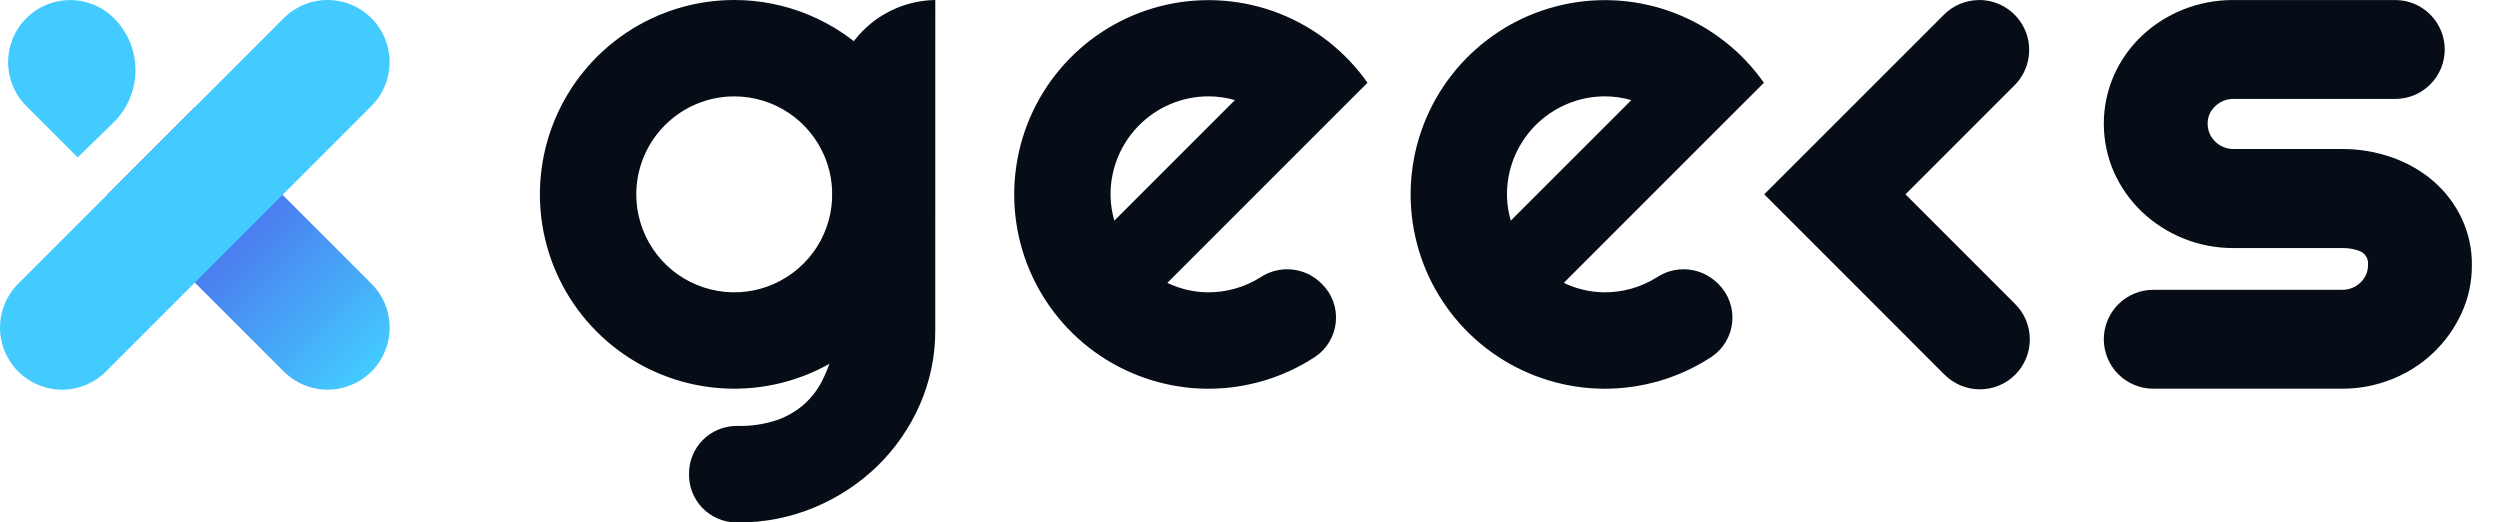 <svg width="67" height="14" viewBox="0 0 67 14" fill="none" xmlns="http://www.w3.org/2000/svg">
<g clip-path="url(#clip0_4617_129448)">
<path d="M9.956 7.604L5.222 2.87L2.87 5.222L7.604 9.956C7.916 10.268 8.339 10.443 8.78 10.443C9.221 10.443 9.644 10.268 9.956 9.956C10.268 9.644 10.443 9.221 10.443 8.78C10.443 8.339 10.268 7.916 9.956 7.604V7.604Z" fill="url(#paint0_linear_4617_129448)"/>
<path d="M3.056 0.49C2.901 0.335 2.718 0.213 2.516 0.129C2.315 0.045 2.098 0.002 1.88 0.002C1.662 0.002 1.445 0.045 1.243 0.129C1.042 0.213 0.858 0.335 0.704 0.49C0.549 0.644 0.427 0.827 0.343 1.029C0.26 1.231 0.217 1.447 0.217 1.666C0.217 1.884 0.26 2.1 0.343 2.302C0.427 2.504 0.549 2.687 0.704 2.842L2.082 4.219L3.039 3.286C3.225 3.104 3.373 2.887 3.475 2.648C3.576 2.409 3.63 2.151 3.631 1.891C3.633 1.631 3.583 1.373 3.484 1.133C3.385 0.892 3.24 0.673 3.056 0.49V0.49Z" fill="#43CBFF"/>
<path d="M9.954 0.487C9.8 0.333 9.617 0.21 9.415 0.127C9.213 0.043 8.997 0 8.778 0C8.56 0 8.344 0.043 8.142 0.127C7.94 0.21 7.757 0.333 7.603 0.487L0.487 7.604C0.175 7.916 0 8.339 0 8.78C0 9.221 0.175 9.644 0.487 9.956C0.799 10.268 1.222 10.443 1.663 10.443C2.104 10.443 2.527 10.268 2.839 9.956L9.954 2.84C10.109 2.685 10.232 2.502 10.315 2.3C10.399 2.098 10.442 1.882 10.442 1.663C10.442 1.445 10.399 1.229 10.315 1.027C10.232 0.825 10.109 0.642 9.954 0.487Z" fill="#43CBFF"/>
<path d="M53.044 0C53.308 5.85908e-05 53.567 0.079 53.787 0.226C54.007 0.373 54.179 0.582 54.28 0.826C54.382 1.071 54.408 1.34 54.356 1.6C54.305 1.859 54.178 2.098 53.99 2.285L51.399 4.876L51.067 5.208L51.399 5.541L53.99 8.132C54.118 8.256 54.22 8.403 54.291 8.567C54.361 8.73 54.398 8.906 54.399 9.083C54.401 9.261 54.367 9.438 54.3 9.602C54.232 9.767 54.133 9.916 54.007 10.042C53.882 10.168 53.732 10.267 53.568 10.334C53.403 10.402 53.227 10.435 53.049 10.434C52.871 10.432 52.695 10.395 52.532 10.325C52.369 10.255 52.221 10.153 52.097 10.025L49.507 7.434L47.281 5.208L49.507 2.983L52.097 0.394C52.221 0.269 52.369 0.17 52.531 0.103C52.694 0.036 52.868 0.001 53.044 0.002" fill="#060D16"/>
<path d="M62.766 10.417H57.707C57.356 10.417 57.019 10.277 56.77 10.029C56.522 9.78 56.382 9.443 56.382 9.092C56.382 8.74 56.522 8.403 56.77 8.155C57.019 7.906 57.356 7.767 57.707 7.767H62.766C62.857 7.769 62.947 7.752 63.031 7.719C63.116 7.686 63.193 7.637 63.258 7.574C63.323 7.515 63.375 7.442 63.41 7.362C63.446 7.281 63.463 7.194 63.462 7.106C63.472 7.03 63.457 6.954 63.42 6.887C63.384 6.821 63.327 6.768 63.258 6.736C63.102 6.673 62.934 6.643 62.766 6.648H59.861C58.943 6.653 58.059 6.302 57.395 5.668C57.081 5.367 56.829 5.008 56.653 4.611C56.474 4.202 56.382 3.761 56.382 3.315C56.382 2.869 56.474 2.427 56.653 2.019C56.829 1.623 57.081 1.265 57.395 0.966C57.715 0.663 58.09 0.423 58.5 0.259C58.932 0.085 59.395 -0.002 59.861 0.001H64.193C64.545 0.001 64.882 0.141 65.13 0.389C65.379 0.638 65.519 0.975 65.519 1.326C65.519 1.678 65.379 2.015 65.13 2.263C64.882 2.512 64.545 2.651 64.193 2.651H59.861C59.77 2.65 59.68 2.666 59.596 2.699C59.512 2.732 59.435 2.782 59.37 2.845C59.304 2.904 59.252 2.976 59.217 3.056C59.182 3.137 59.164 3.224 59.165 3.312C59.164 3.413 59.186 3.513 59.23 3.605C59.274 3.696 59.338 3.776 59.417 3.838C59.542 3.94 59.7 3.996 59.861 3.994H62.766C63.227 3.991 63.684 4.069 64.118 4.223C64.523 4.365 64.898 4.582 65.223 4.861C65.537 5.135 65.791 5.47 65.97 5.846C66.156 6.238 66.251 6.667 66.246 7.101C66.25 7.547 66.156 7.987 65.97 8.392C65.603 9.197 64.939 9.828 64.118 10.156C63.689 10.33 63.23 10.419 62.766 10.417V10.417Z" fill="#060D16"/>
<path d="M25.065 8.842C25.07 9.533 24.928 10.217 24.65 10.849C24.381 11.463 23.996 12.019 23.517 12.487C23.031 12.957 22.462 13.333 21.838 13.594C21.189 13.867 20.492 14.005 19.788 14.001H19.703C19.368 13.991 19.051 13.85 18.82 13.608C18.588 13.367 18.462 13.044 18.466 12.709V12.709C18.464 12.54 18.494 12.373 18.557 12.216C18.619 12.059 18.713 11.917 18.831 11.796C18.949 11.676 19.09 11.58 19.245 11.515C19.401 11.45 19.568 11.416 19.737 11.415H19.767C20.124 11.424 20.48 11.371 20.819 11.259C21.089 11.166 21.338 11.022 21.552 10.833C21.748 10.657 21.91 10.447 22.03 10.213C22.15 9.977 22.245 9.73 22.315 9.475V2.832C22.309 2.466 22.376 2.102 22.512 1.761C22.647 1.42 22.848 1.109 23.104 0.846C23.359 0.583 23.664 0.373 24.001 0.228C24.337 0.083 24.7 0.005 25.066 0V0" fill="#060D16"/>
<path d="M19.678 2.583C20.197 2.583 20.705 2.737 21.137 3.025C21.568 3.314 21.905 3.724 22.104 4.204C22.302 4.683 22.354 5.211 22.253 5.721C22.152 6.23 21.902 6.698 21.534 7.065C21.167 7.432 20.699 7.682 20.19 7.784C19.681 7.885 19.153 7.833 18.673 7.634C18.193 7.436 17.783 7.099 17.494 6.667C17.206 6.235 17.052 5.728 17.052 5.208C17.053 4.512 17.33 3.845 17.822 3.353C18.314 2.86 18.982 2.584 19.678 2.583M19.678 0C18.648 0 17.641 0.305 16.784 0.878C15.928 1.45 15.26 2.264 14.866 3.215C14.472 4.167 14.368 5.214 14.569 6.225C14.77 7.235 15.266 8.163 15.995 8.891C16.723 9.62 17.651 10.116 18.662 10.317C19.672 10.518 20.719 10.415 21.671 10.021C22.623 9.626 23.436 8.959 24.008 8.102C24.581 7.246 24.886 6.239 24.886 5.208C24.886 3.827 24.337 2.502 23.361 1.526C22.384 0.549 21.059 0 19.678 0Z" fill="#060D16"/>
<path d="M35.398 7.582C35.186 7.376 34.909 7.249 34.615 7.222C34.321 7.195 34.026 7.269 33.78 7.432C33.351 7.703 32.852 7.842 32.344 7.834C31.977 7.826 31.616 7.74 31.285 7.581L34.766 4.1L36.649 2.218C36.06 1.381 35.239 0.735 34.286 0.362C33.334 -0.011 32.292 -0.095 31.292 0.12C30.292 0.335 29.377 0.841 28.663 1.573C27.948 2.304 27.464 3.231 27.273 4.236C27.081 5.241 27.19 6.28 27.585 7.223C27.981 8.167 28.645 8.973 29.496 9.541C30.347 10.109 31.346 10.414 32.369 10.418C33.392 10.421 34.394 10.123 35.249 9.561C35.404 9.457 35.534 9.319 35.629 9.157C35.724 8.996 35.783 8.816 35.8 8.629C35.818 8.443 35.794 8.255 35.73 8.079C35.666 7.903 35.563 7.743 35.43 7.612L35.398 7.582ZM32.388 2.582C32.627 2.583 32.865 2.617 33.095 2.683L29.864 5.913C29.805 5.709 29.771 5.498 29.764 5.286C29.753 4.935 29.814 4.585 29.941 4.258C30.069 3.93 30.26 3.632 30.505 3.38C30.75 3.128 31.042 2.927 31.366 2.79C31.689 2.653 32.036 2.583 32.388 2.582V2.582Z" fill="#060D16"/>
<path d="M46.022 7.582C45.81 7.376 45.533 7.249 45.239 7.222C44.945 7.195 44.65 7.269 44.404 7.432C43.975 7.703 43.476 7.842 42.968 7.834C42.601 7.826 42.24 7.74 41.909 7.581L45.39 4.1L47.273 2.218C46.684 1.381 45.863 0.735 44.91 0.362C43.958 -0.011 42.916 -0.095 41.916 0.12C40.916 0.335 40.001 0.841 39.287 1.573C38.572 2.304 38.088 3.231 37.897 4.236C37.705 5.241 37.814 6.28 38.209 7.223C38.605 8.167 39.269 8.973 40.12 9.541C40.971 10.109 41.97 10.414 42.993 10.418C44.016 10.421 45.018 10.123 45.873 9.561C46.028 9.457 46.158 9.319 46.253 9.157C46.349 8.996 46.407 8.816 46.424 8.629C46.442 8.443 46.418 8.255 46.353 8.079C46.289 7.903 46.187 7.743 46.054 7.612L46.022 7.582ZM43.012 2.582C43.251 2.583 43.489 2.617 43.719 2.683L40.488 5.913C40.429 5.709 40.395 5.498 40.388 5.286C40.377 4.934 40.438 4.585 40.565 4.257C40.693 3.93 40.885 3.632 41.129 3.38C41.374 3.128 41.667 2.927 41.99 2.79C42.314 2.653 42.661 2.582 43.013 2.582H43.012Z" fill="#060D16"/>
</g>
<defs>
<linearGradient id="paint0_linear_4617_129448" x1="9.958" y1="9.958" x2="4.044" y2="4.044" gradientUnits="userSpaceOnUse">
<stop stop-color="#43CBFF"/>
<stop offset="0.14" stop-color="#45B8FB"/>
<stop offset="0.725" stop-color="#4D6EEB"/>
<stop offset="0.996" stop-color="#5151E5"/>
</linearGradient>
<clipPath id="clip0_4617_129448">
<rect width="66.246" height="14" fill="white"/>
</clipPath>
</defs>
</svg>
